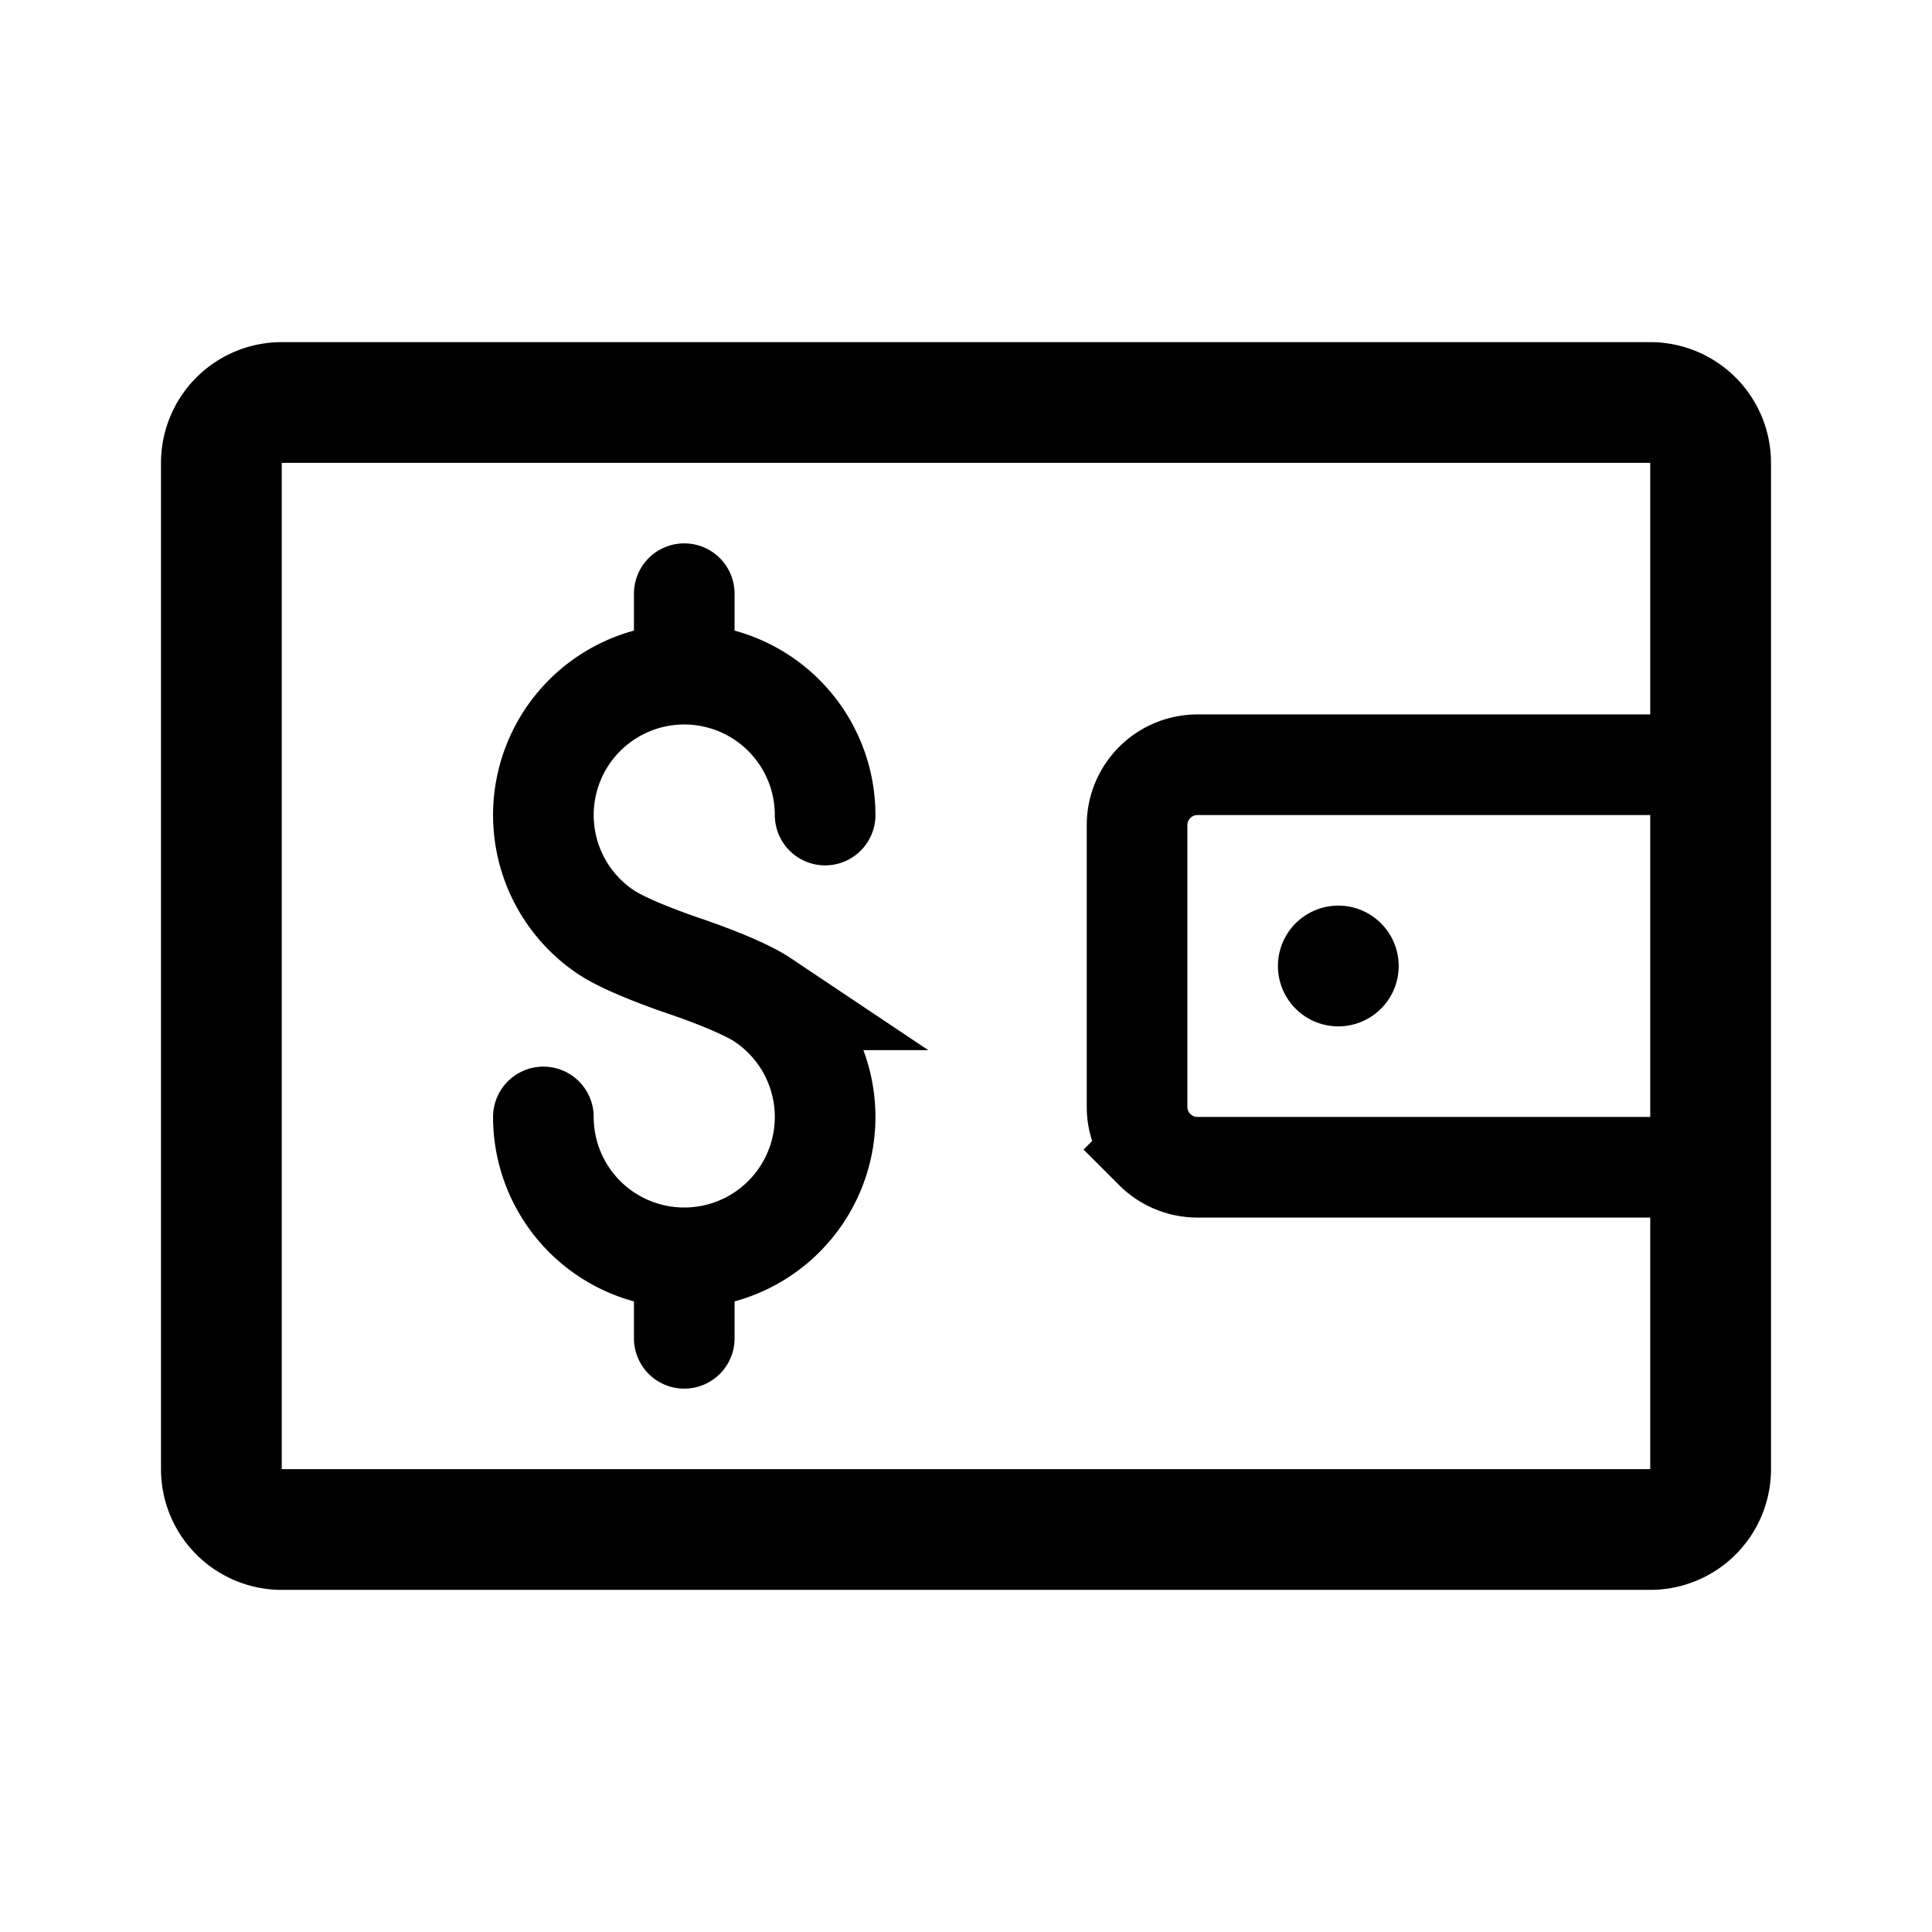 <svg width="192" height="192" viewBox="0 0 192 192" fill="none" xmlns="http://www.w3.org/2000/svg"><path d="M22 146V46a6 6 0 0 1 6-6h136a6.002 6.002 0 0 1 6 6v100a6.003 6.003 0 0 1-1.757 4.243A6.003 6.003 0 0 1 164 152H28a6 6 0 0 1-6-6Z" stroke="#000" stroke-width="12" stroke-linecap="round"/><path d="M170 76h-51a6.002 6.002 0 0 0-6 6v28c0 1.591.632 3.117 1.757 4.243A6.003 6.003 0 0 0 119 116h51M82 81a14 14 0 1 0-21.778 11.64C62.524 94.18 68 96 68 96s5.476 1.82 7.778 3.36a14.005 14.005 0 0 1 6.205 12.328 14.004 14.004 0 0 1-7.384 11.66A14 14 0 0 1 54 111m14.001-52v8m0 66v-8" stroke="#000" stroke-width="10" stroke-linecap="round"/><path d="M133 99a3 3 0 1 0 0-6 3 3 0 0 0 0 6Z" stroke="#000" stroke-width="6" stroke-linecap="round"/></svg>